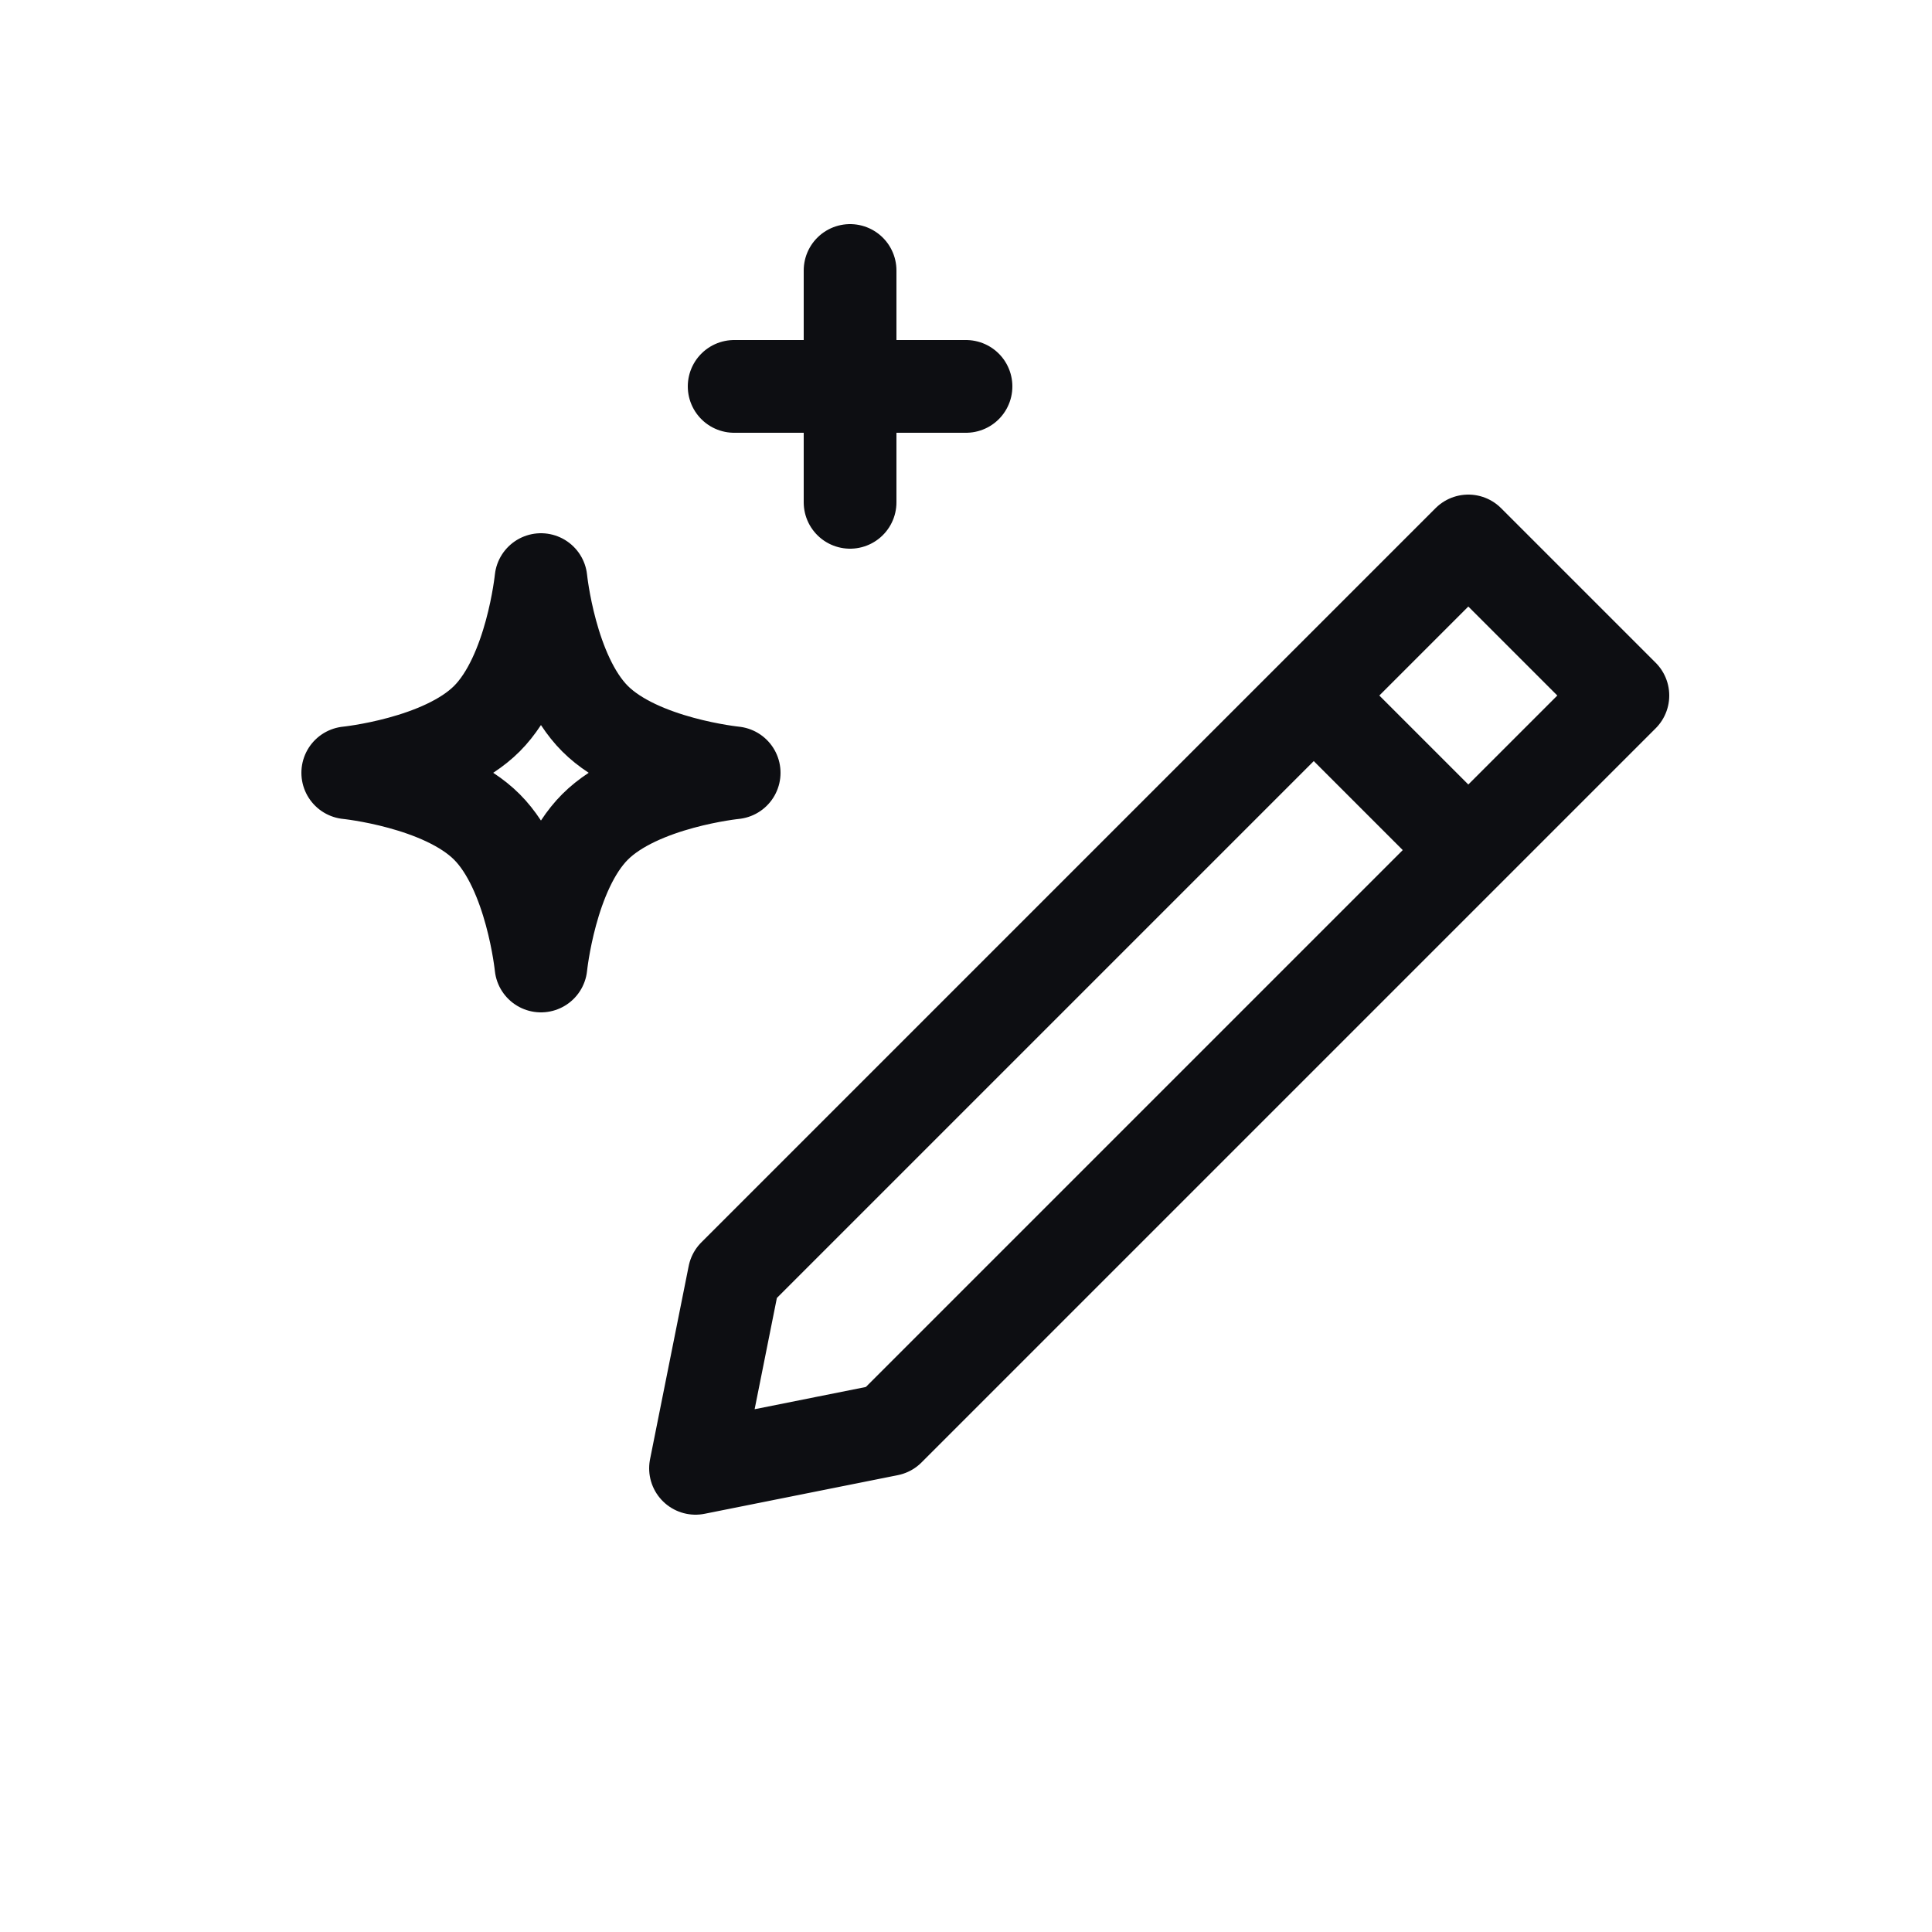 <svg width="25" height="25" viewBox="0 0 25 25" fill="none" xmlns="http://www.w3.org/2000/svg">
<path d="M11 3.5V5M11 5V6.5M11 5H12.5M11 5H9.5M17 9L9.5 16.5L9 19L11.5 18.5L19 11M17 9L19 7L21 9L19 11M17 9L19 11M4.5 10C4.5 10 5.723 9.877 6.3 9.3C6.877 8.723 7 7.5 7 7.5C7 7.5 7.123 8.723 7.7 9.3C8.277 9.877 9.5 10 9.5 10C9.5 10 8.277 10.123 7.7 10.7C7.123 11.277 7 12.5 7 12.5C7 12.5 6.877 11.277 6.3 10.7C5.723 10.123 4.5 10 4.5 10Z" stroke="#0D0E12" stroke-width="1.2" stroke-linecap="round" stroke-linejoin="round"/>
</svg>

